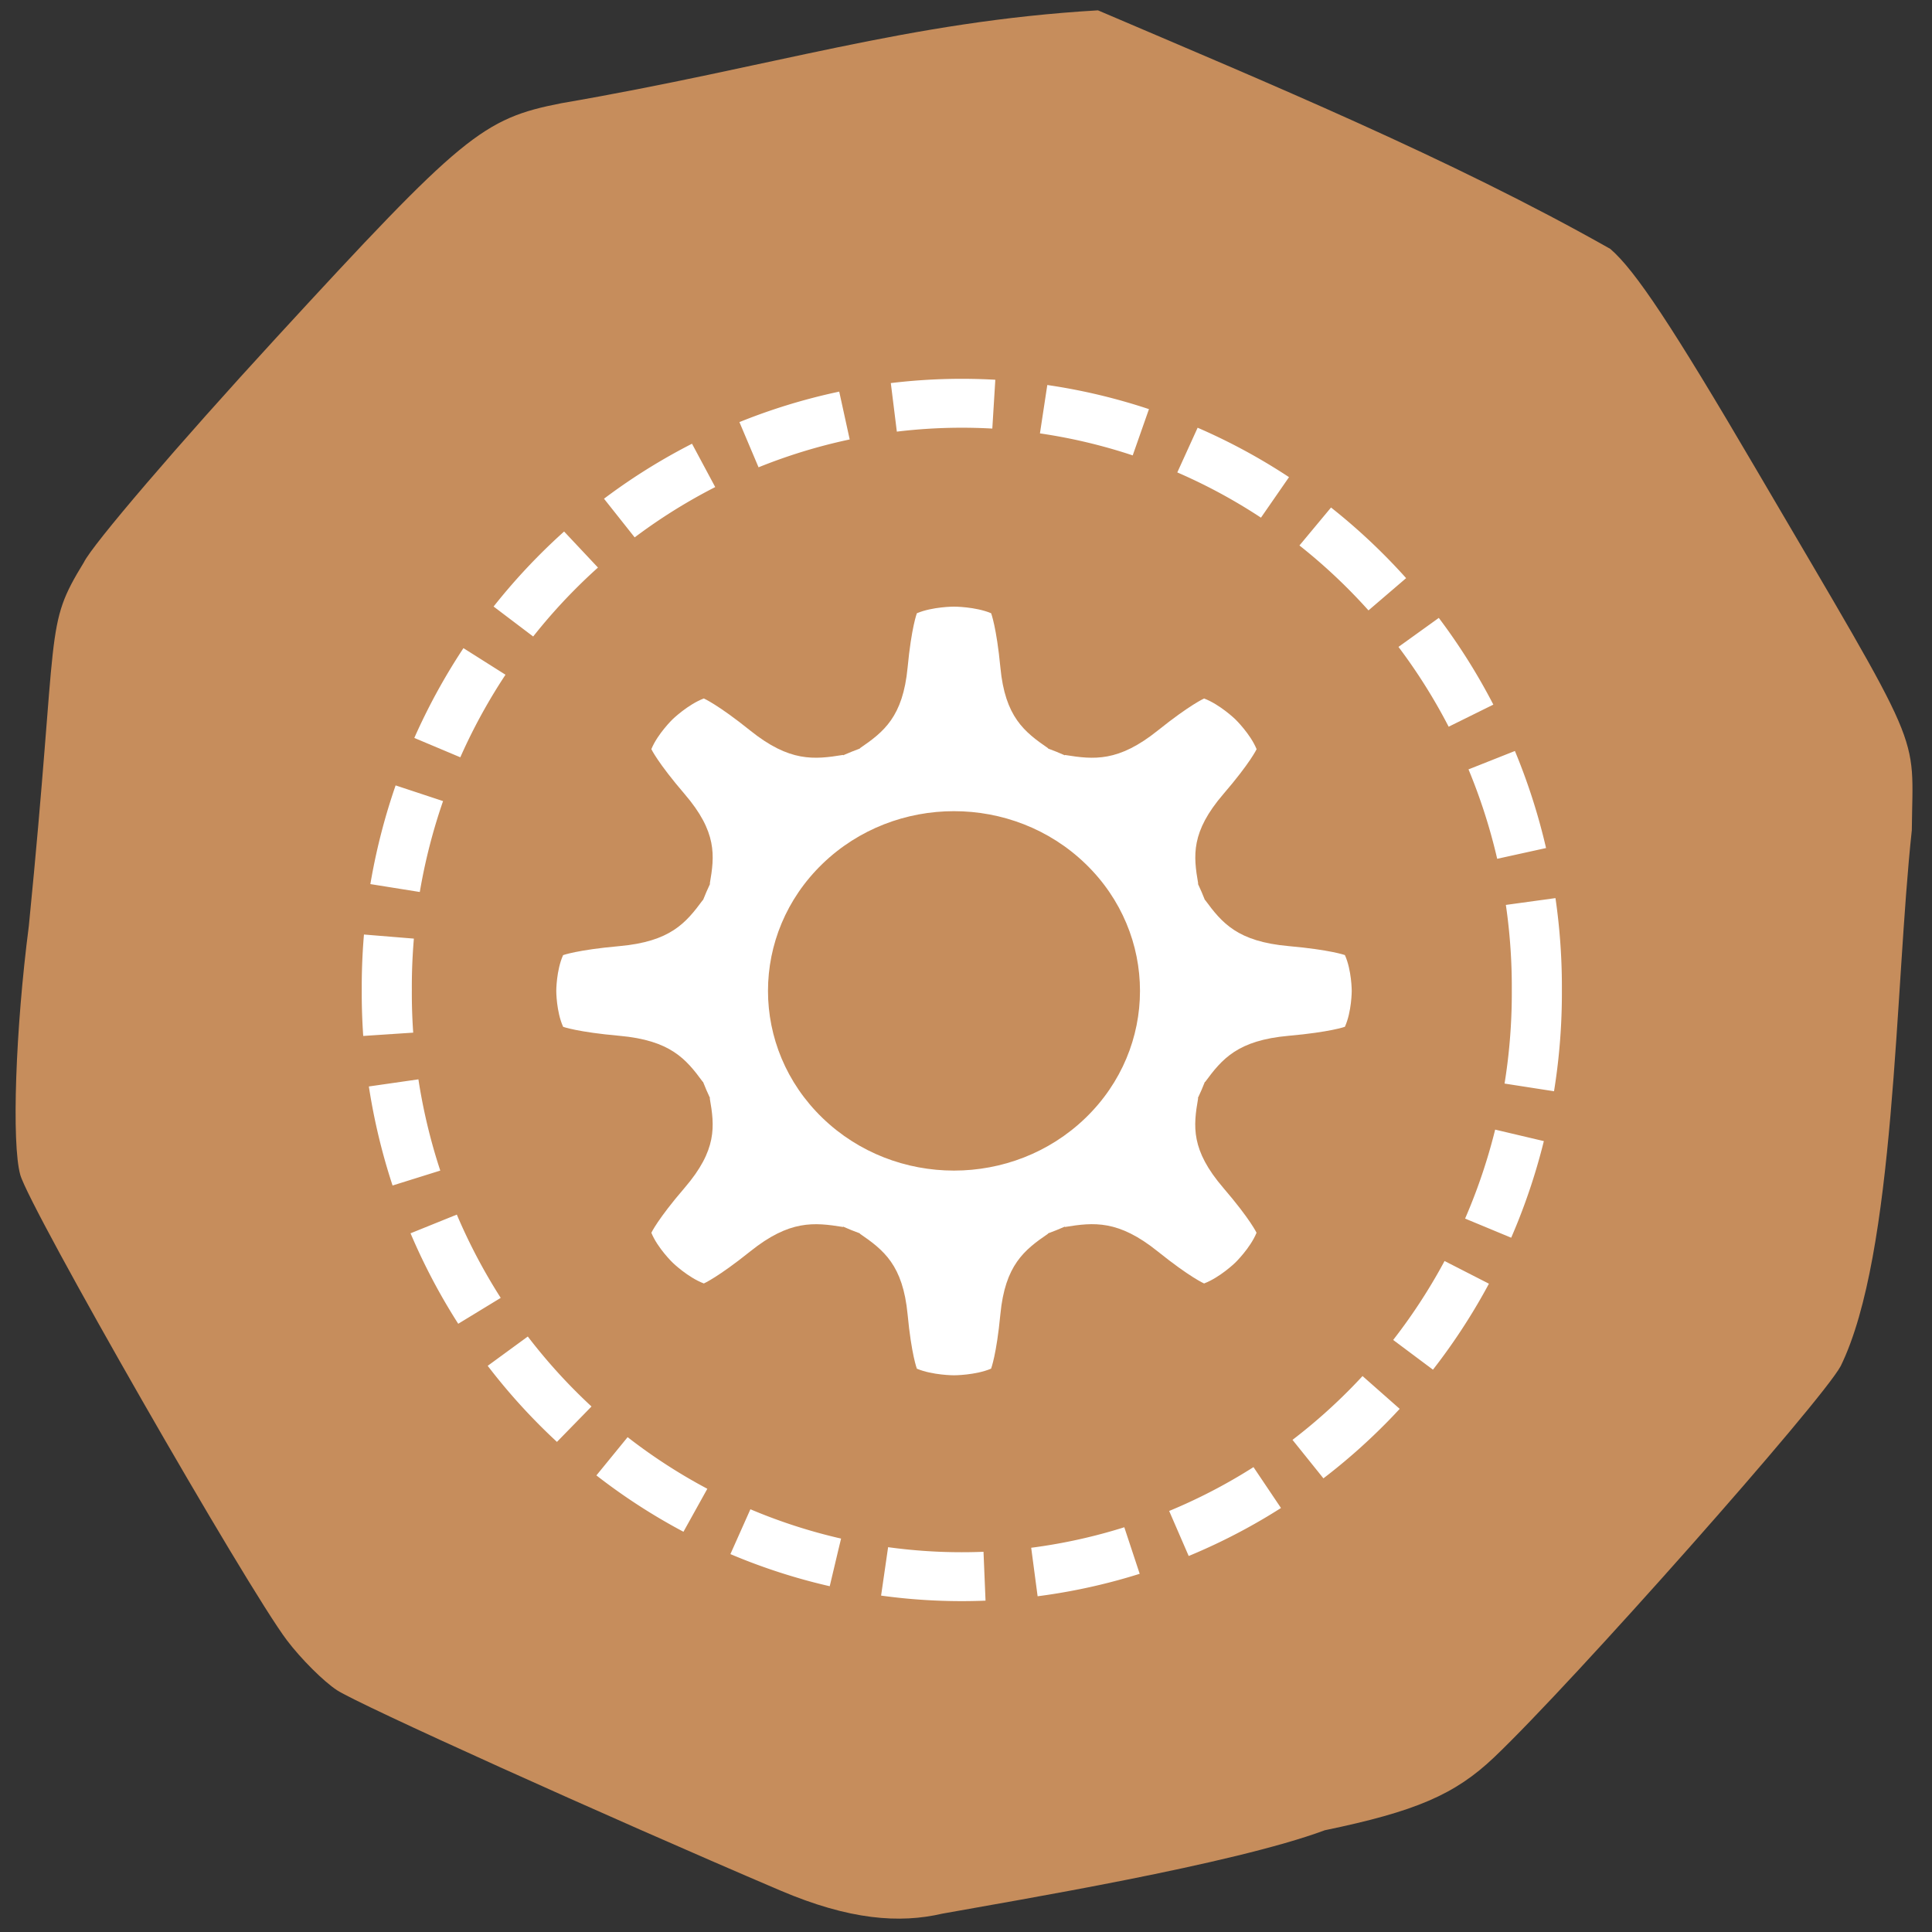 <svg xmlns="http://www.w3.org/2000/svg" xmlns:xlink="http://www.w3.org/1999/xlink" viewBox="0 0 256 256"><rect x="0" y="0" width="256" height="256" fill="#333333" stroke="none"/><defs><path d="m 31.547 1020.23 c 0 0 -0.424 0.192 -1.398 1 -1.191 0.989 -1.928 0.909 -2.799 0.764 l -0.007 0.01 c -0.166 -0.076 -0.334 -0.147 -0.504 -0.211 v -0.01 c -0.719 -0.512 -1.297 -0.978 -1.439 -2.519 -0.117 -1.26 -0.28 -1.697 -0.28 -1.697 -0.475 -0.206 -1.12 -0.206 -1.12 -0.206 0 0 -0.645 0 -1.12 0.206 0 0 -0.164 0.436 -0.28 1.697 -0.142 1.541 -0.72 2.01 -1.439 2.519 l -0.001 0.01 c -0.17 0.064 -0.337 0.135 -0.504 0.21 l -0.007 -0.01 c -0.871 0.146 -1.609 0.226 -2.8 -0.764 -0.973 -0.809 -1.398 -1 -1.398 -1 -0.48 0.189 -0.937 0.645 -0.937 0.645 0 0 -0.456 0.456 -0.646 0.938 0 0 0.193 0.424 1 1.398 0.989 1.191 0.91 1.929 0.764 2.8 l 0.007 0.01 c -0.075 0.166 -0.147 0.334 -0.211 0.504 h -0.007 c -0.512 0.719 -0.978 1.297 -2.519 1.44 -1.26 0.116 -1.697 0.281 -1.697 0.281 -0.206 0.475 -0.206 1.119 -0.206 1.119 0 0 0 0.646 0.207 1.12 0 0 0.436 0.164 1.696 0.28 1.541 0.143 2.01 0.721 2.519 1.44 h 0.007 c 0.064 0.17 0.135 0.338 0.21 0.504 l -0.007 0.01 c 0.147 0.871 0.226 1.609 -0.763 2.799 -0.809 0.974 -1 1.399 -1 1.399 0.19 0.482 0.646 0.937 0.646 0.937 0 0 0.456 0.457 0.938 0.646 0 0 0.424 -0.192 1.398 -1 1.191 -0.989 1.929 -0.909 2.8 -0.764 l 0.007 -0.01 c 0.167 0.076 0.334 0.147 0.504 0.21 l -0.001 0.01 c 0.72 0.512 1.297 0.978 1.44 2.519 0.116 1.26 0.28 1.697 0.28 1.697 0.475 0.206 1.119 0.206 1.119 0.206 0 0 0.646 0 1.12 -0.207 0 0 0.164 -0.436 0.28 -1.696 0.143 -1.541 0.721 -2.01 1.44 -2.519 l -0.001 -0.01 c 0.17 -0.064 0.338 -0.135 0.504 -0.21 l 0.007 0.01 c 0.871 -0.147 1.609 -0.226 2.799 0.764 0.973 0.809 1.398 1 1.398 1 0.482 -0.19 0.937 -0.646 0.937 -0.646 0 0 0.456 -0.456 0.646 -0.938 0 0 -0.192 -0.424 -1 -1.398 -0.989 -1.191 -0.909 -1.929 -0.763 -2.799 l -0.007 -0.01 c 0.076 -0.167 0.147 -0.334 0.21 -0.504 h 0.01 c 0.512 -0.719 0.978 -1.297 2.519 -1.44 1.26 -0.116 1.697 -0.281 1.697 -0.281 0.206 -0.475 0.206 -1.12 0.206 -1.12 0 0 0 -0.645 -0.206 -1.12 0 0 -0.436 -0.164 -1.697 -0.28 -1.542 -0.142 -2.01 -0.72 -2.52 -1.439 h -0.007 c -0.064 -0.17 -0.134 -0.338 -0.21 -0.504 l 0.007 -0.01 c -0.146 -0.871 -0.226 -1.609 0.763 -2.799 0.809 -0.973 1 -1.398 1 -1.398 -0.19 -0.481 -0.646 -0.937 -0.646 -0.937 0 0 -0.456 -0.456 -0.938 -0.646 z m -3.579 13.1 c -2.192 2.192 -5.745 2.192 -7.937 0 -2.192 -2.192 -2.192 -5.745 0 -7.937 2.192 -2.192 5.745 -2.192 7.937 0 2.192 2.192 2.192 5.745 0 7.937 z" id="0"/><clipPath><path d="M 0,64 H64 V128 H0 z"/></clipPath></defs><path d="m -141.77 114.19 c -23.375 -9.972 -55.848 -24.645 -58.74 -26.541 -1.767 -1.158 -4.743 -4.123 -6.613 -6.588 -5.342 -7.04 -34.1 -57.23 -35.35 -61.698 -1.161 -4.145 -0.64 -19.29 1.133 -32.972 4.02 -40.43 1.975 -39.489 7.288 -48.18 1.133 -2.351 12.588 -15.726 25.455 -29.723 24.737 -26.908 27.378 -29.08 37.814 -31.12 28.15 -4.838 45.87 -10.826 71.11 -12.308 22.454 9.595 46.665 19.607 67.882 31.607 3.31 2.842 8.233 10.278 19.285 29.13 22.633 38.605 20.805 34.37 20.672 47.897 -2.273 21.03 -2.134 56.09 -9.42 71 -2.521 4.704 -35.504 41.94 -45.926 51.849 -5.185 4.93 -10.38 7.167 -22.44 9.666 -12.207 4.538 -40.855 9.263 -50.675 11.05 -5.667 1.317 -12.288 0.849 -21.48 -3.072 z" fill="#c68d5c" transform="translate(245.16 136.31)"/><g transform="matrix(3.712 0 0 3.699 42.17 -3713.62)"><path d="m 196.34 145.36 a 68.881 71.59 0 1 1 -137.76 0 68.881 71.59 0 1 1 137.76 0 z" transform="matrix(0.298 0 0 0.292 -15.01 996.97)" stroke-dasharray="12 6" fill="#c68d5c" stroke="#fff" stroke-width="6"/><use xlink:href="#0" width="1" height="1" transform="matrix(1.183 0 0 1.147 -5.698 -141.23)" fill="#fff"/></g></svg>